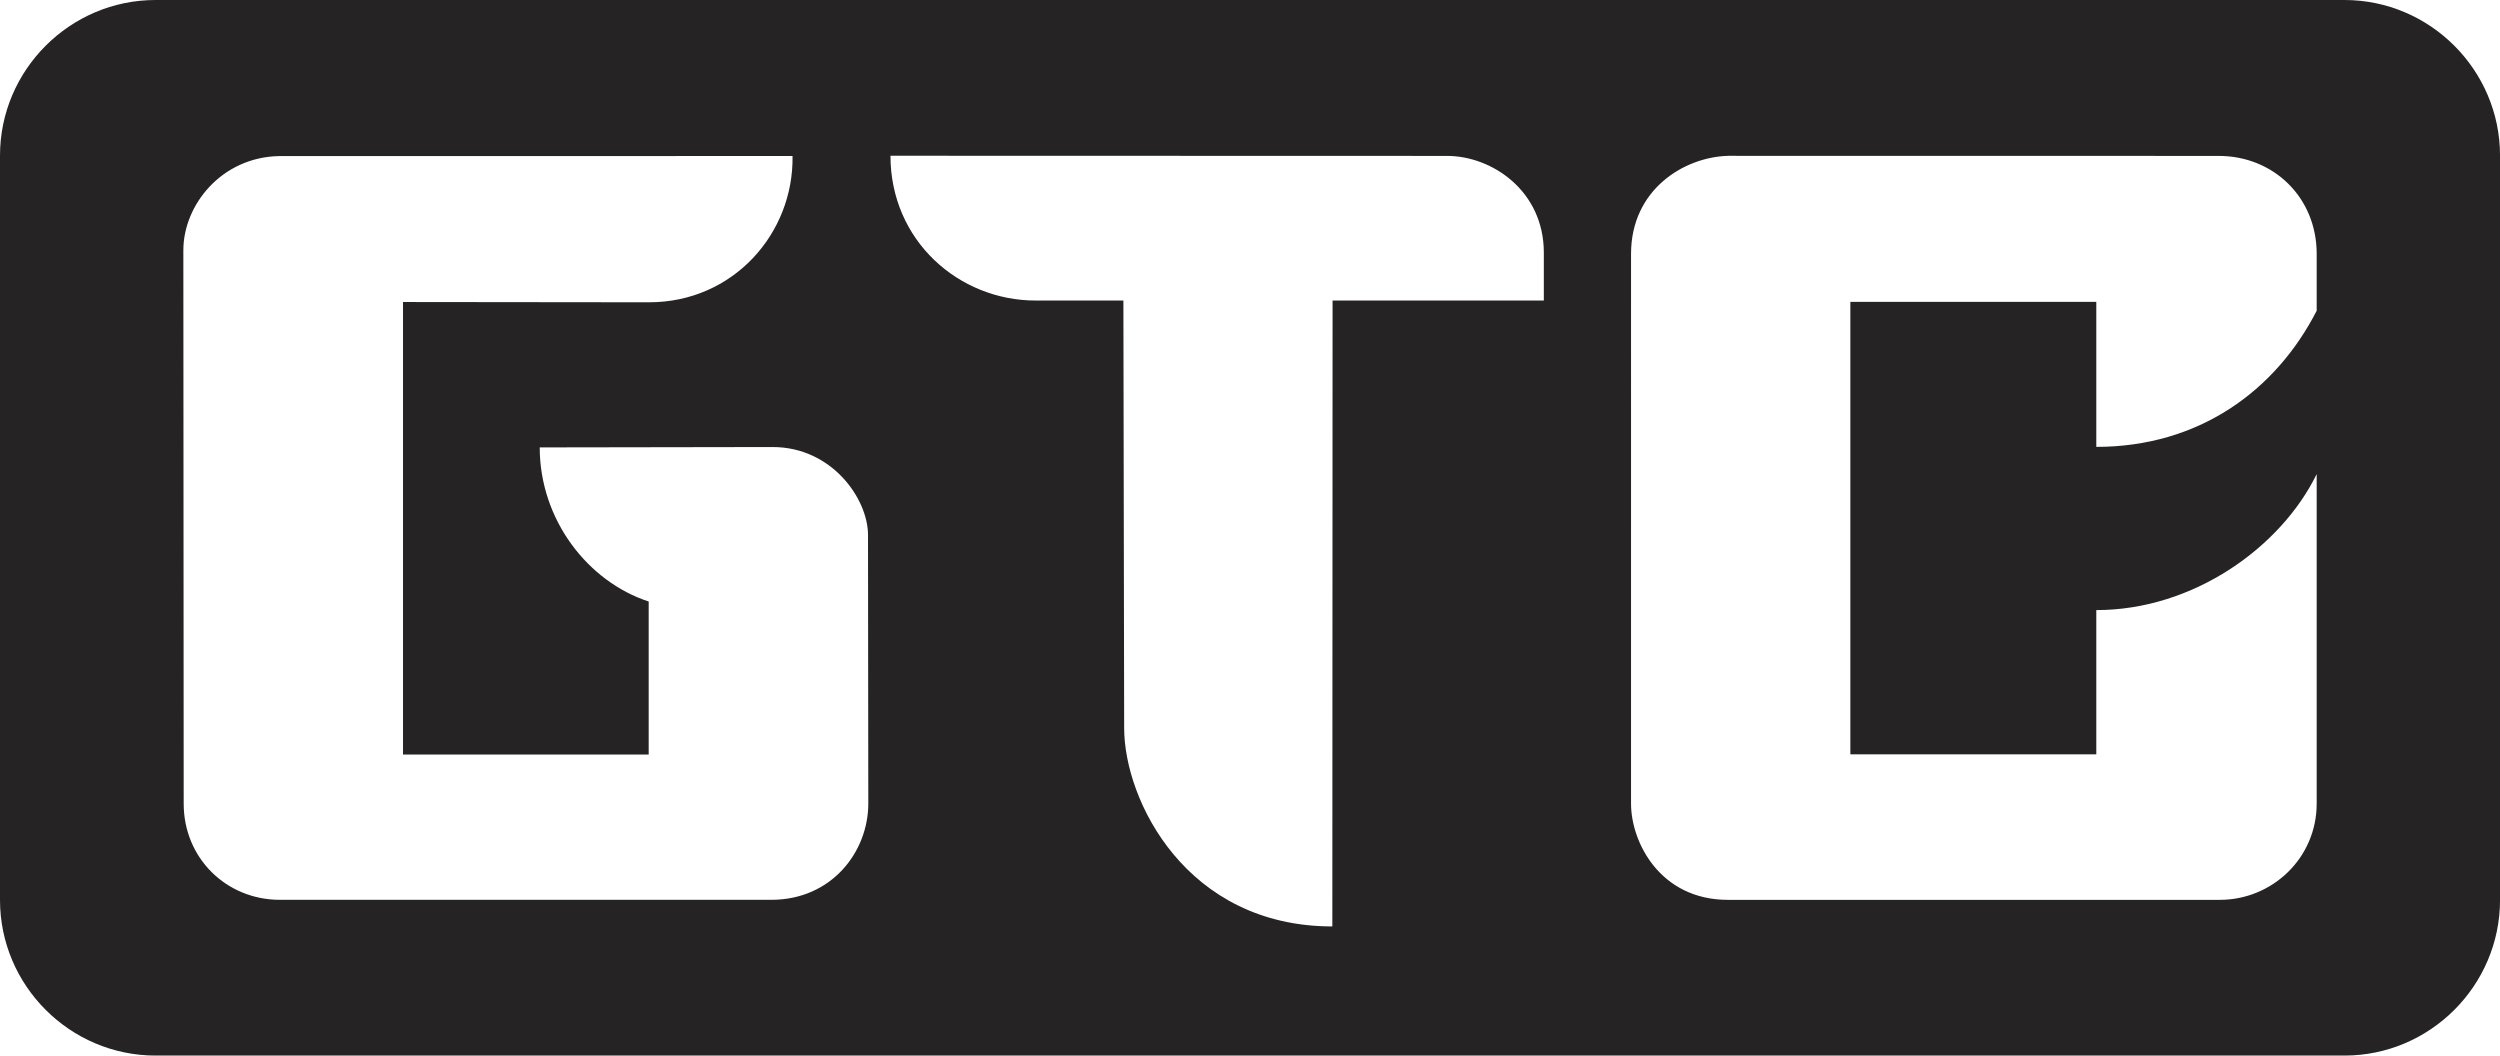 <?xml version="1.0" encoding="utf-8"?>
<!-- Generator: Adobe Illustrator 28.2.0, SVG Export Plug-In . SVG Version: 6.00 Build 0)  -->
<svg version="1.1" id="Layer_1" xmlns="http://www.w3.org/2000/svg" xmlns:xlink="http://www.w3.org/1999/xlink" x="0px" y="0px"
	 viewBox="0 0 941.41 397.48" style="enable-background:new 0 0 941.41 397.48;" xml:space="preserve">
<style type="text/css">
	.st0{fill:#262324;}
</style>
<path class="st0" d="M882.83,0H58.58C26.36,0,0,26.36,0,58.58v280.33c0,32.22,26.36,58.58,58.58,58.58h824.26
	c32.22,0,58.58-26.36,58.58-58.58V58.58C941.41,26.36,915.05,0,882.83,0z M290.42,338.84c-1.61,0-171.85,0-185.02,0
	c-20.12,0-36.23-15.64-36.23-36.21c0-2.19-0.13-183.39-0.13-208.36c0-17.18,14.45-35.03,35.93-35.49l193.47-0.03
	c0.46,29.28-22.45,55.08-54,55.08l-92.68-0.1v170.39h92.51v-57.61c-22.78-7.43-41.03-30.68-41.03-58.03l87.74-0.14
	c22.23,0,35.88,19.44,35.88,33.14l0.11,101.15C326.95,320.69,313.25,338.84,290.42,338.84z M581.35,113.17H501.8l-0.09,235.69
	c-54.91,0-78.39-47.41-78.39-74.69l-0.29-161h-33.08c-28.9,0-54.63-22.56-54.63-54.52l209.59,0.06c16.99,0,36.44,13.24,36.44,36.41
	V113.17z M872.38,117.01c-15.57,30.41-44.62,51.27-82.99,51.27v-54.61h-92.61v170.39h92.61v-54.32c36.61,0,69.57-23.72,82.99-51.22
	v124.06c0,20.64-16.86,36.27-36.44,36.27c-10.15,0-174.47,0-185.31,0c-25.27,0-36.44-21.42-36.44-36.27V95.61
	c0-24.2,19.9-36.47,36.58-36.93l184.71,0.03c20.61,0,36.9,15.59,36.9,36.9V117.01z"/>
</svg>
